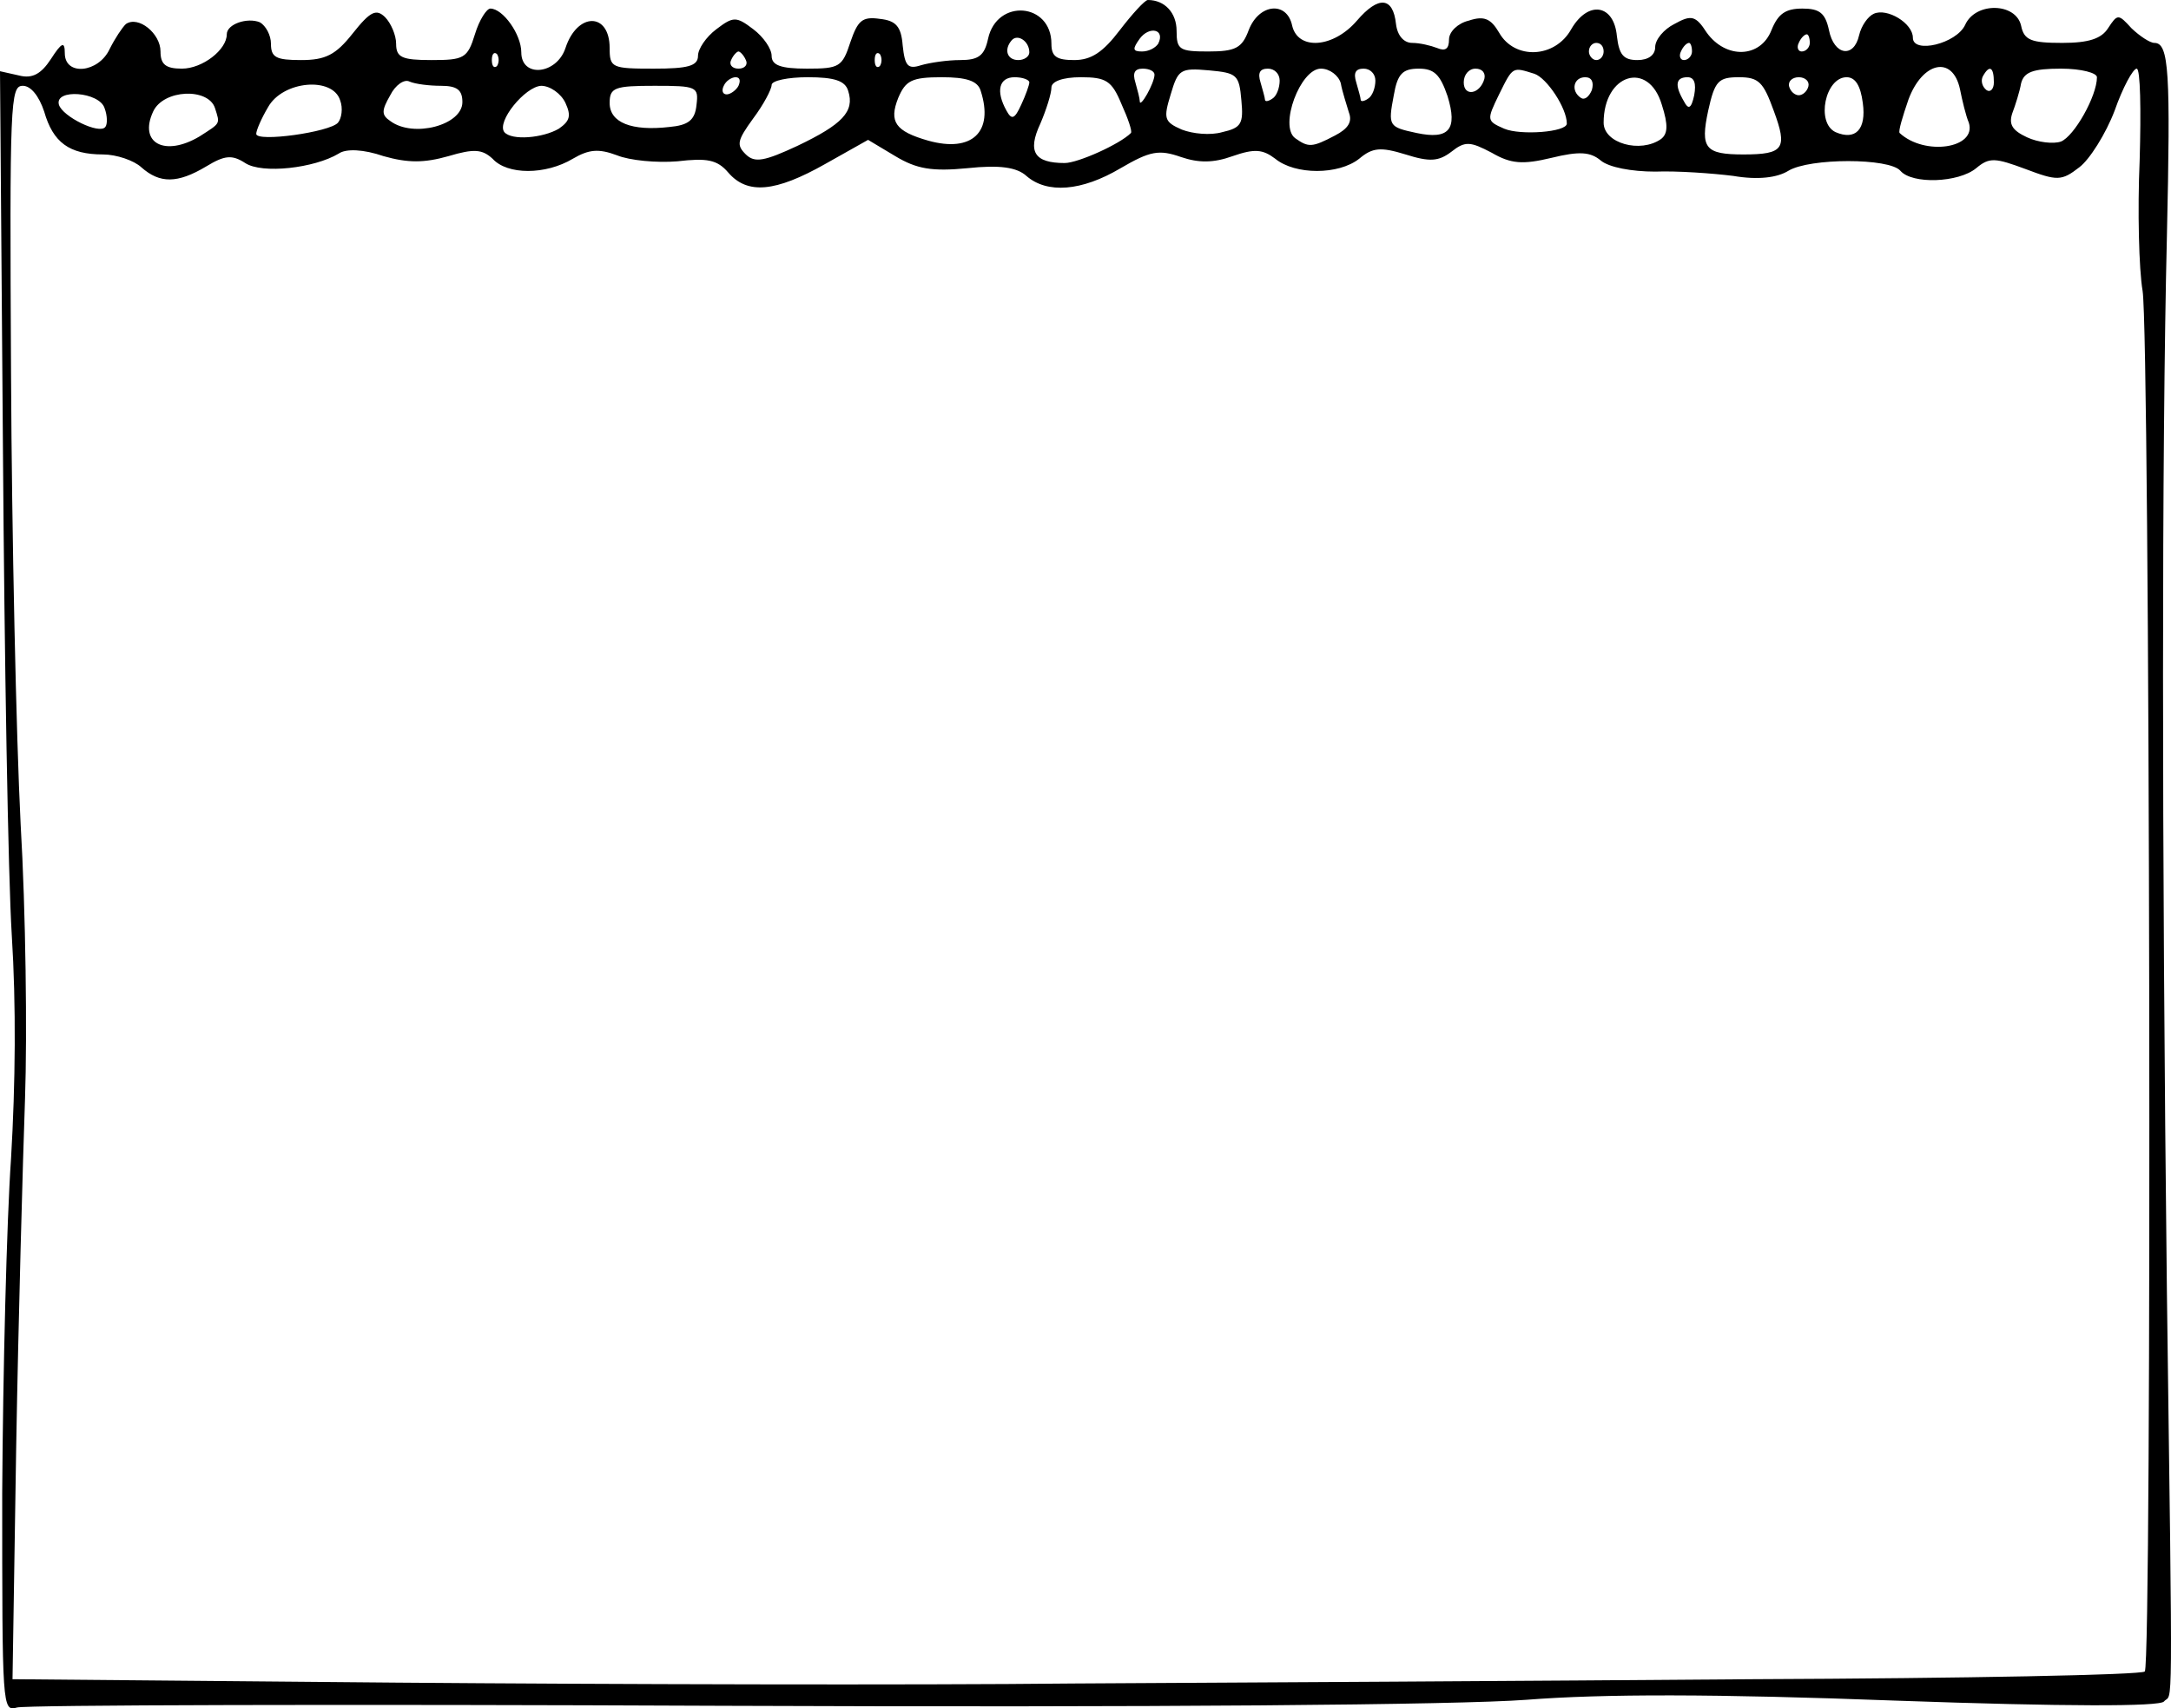 <svg width="629" height="495" viewBox="0 0 629 495" fill="none" xmlns="http://www.w3.org/2000/svg">
<path d="M324.465 8.702C319.558 15.166 316.145 17.404 311.239 17.404C306.119 17.404 304.626 16.409 304.626 12.68C304.626 0.746 288.84 -0.497 286.28 11.188C285.213 16.16 283.507 17.404 278.174 17.404C274.547 17.404 269.427 18.149 266.868 18.895C263.028 20.138 262.174 19.144 261.534 13.177C261.108 7.707 259.615 5.967 254.921 5.47C249.802 4.724 248.522 5.967 246.388 12.182C244.042 19.392 243.189 19.89 233.802 19.89C226.123 19.89 223.563 18.895 223.563 16.16C223.563 14.171 221.216 10.691 218.23 8.453C213.323 4.724 212.47 4.724 207.564 8.453C204.577 10.691 202.231 14.171 202.231 16.16C202.231 19.144 199.244 19.89 189.431 19.89C177.272 19.89 176.632 19.641 176.632 13.923C176.632 3.481 167.246 3.481 163.832 13.923C161.272 21.63 151.033 22.625 151.033 15.166C151.033 9.945 145.7 2.486 142.073 2.486C141.007 2.486 138.874 5.718 137.594 9.945C135.46 16.906 134.394 17.404 125.007 17.404C116.475 17.404 114.768 16.658 114.768 12.68C114.768 10.194 113.275 6.713 111.568 4.972C109.008 2.486 107.302 3.232 102.182 9.696C97.275 15.912 94.289 17.404 87.249 17.404C79.996 17.404 78.503 16.658 78.503 12.68C78.503 10.194 77.01 7.459 75.303 6.464C71.677 4.972 65.704 6.961 65.704 9.945C65.704 14.42 58.664 19.89 52.691 19.89C47.998 19.89 46.505 18.647 46.505 14.917C46.505 9.696 40.105 4.475 36.478 6.961C35.412 7.956 33.278 11.188 31.785 14.171C28.585 21.133 18.773 22.127 18.773 15.415C18.773 11.934 17.919 12.182 14.719 17.155C11.946 21.381 9.386 22.873 5.546 21.879L0 20.636L0.853 130.278C1.28 190.693 2.347 253.843 3.413 270.998C4.693 291.136 4.48 314.01 3.2 335.64C1.92 354.038 0.853 397.795 0.64 432.602C0.64 494.758 0.64 496.001 4.906 494.758C7.253 494.012 99.409 493.763 209.697 494.261C334.278 494.758 422.38 494.012 442.219 492.52C464.618 490.78 496.617 490.78 549.521 492.769C598.372 494.509 625.677 494.509 626.957 493.017C629.517 490.034 629.517 502.714 627.811 374.176C626.317 242.904 626.317 130.775 627.811 68.62C628.877 20.884 628.451 12.431 624.184 12.431C622.904 12.431 619.918 10.442 617.571 8.205C613.731 3.978 613.518 3.978 610.745 8.205C608.825 11.188 605.198 12.431 597.519 12.431C588.559 12.431 586.426 11.685 585.573 7.459C584.079 0.746 572.347 0.497 569.36 7.21C566.8 12.68 554.214 15.663 554.214 10.939C554.214 6.713 546.748 2.238 542.908 3.978C541.201 4.724 539.281 7.459 538.641 10.194C537.148 16.906 531.388 16.16 529.895 8.702C528.829 3.729 527.122 2.486 522.216 2.486C517.309 2.486 515.176 3.978 513.256 8.702C510.056 16.906 500.03 17.155 494.484 9.448C491.284 4.475 490.004 4.227 485.097 6.961C482.111 8.453 479.551 11.437 479.551 13.674C479.551 15.912 477.631 17.404 474.431 17.404C470.378 17.404 469.098 15.912 468.458 10.442C467.605 1.243 460.138 0 455.232 8.453C450.539 16.906 438.806 17.404 434.326 9.448C431.98 5.47 430.06 4.475 425.58 5.967C422.38 6.713 419.82 9.199 419.82 11.437C419.82 14.171 418.754 14.917 416.407 13.923C414.487 13.177 411.287 12.431 409.154 12.431C406.808 12.431 404.888 10.442 404.461 6.961C403.608 -0.994 399.341 -1.243 393.155 5.967C386.329 13.923 376.089 14.669 374.382 7.459C372.889 0.249 364.783 0.994 361.796 8.702C359.876 13.923 357.957 14.917 350.064 14.917C341.744 14.917 340.891 14.42 340.891 8.95C340.891 3.729 337.478 0 332.571 0C331.718 0 328.091 3.978 324.465 8.702ZM335.558 12.68C334.704 13.923 332.784 14.917 330.865 14.917C328.091 14.917 328.091 14.171 330.225 11.188C332.998 7.459 337.691 8.453 335.558 12.68ZM298.226 15.166C298.226 16.409 296.733 17.404 295.026 17.404C291.826 17.404 290.76 14.42 293.106 11.685C294.813 9.696 298.226 11.934 298.226 15.166ZM524.349 12.431C524.349 13.674 523.282 14.917 522.002 14.917C520.936 14.917 520.509 13.674 521.149 12.431C521.789 10.939 522.856 9.945 523.495 9.945C523.922 9.945 524.349 10.939 524.349 12.431ZM464.618 14.917C464.618 16.16 463.765 17.404 462.485 17.404C461.418 17.404 460.352 16.16 460.352 14.917C460.352 13.426 461.418 12.431 462.485 12.431C463.765 12.431 464.618 13.426 464.618 14.917ZM490.217 14.917C490.217 16.16 489.15 17.404 487.871 17.404C486.804 17.404 486.377 16.16 487.017 14.917C487.657 13.426 488.724 12.431 489.364 12.431C489.79 12.431 490.217 13.426 490.217 14.917ZM143.993 19.144C143.14 19.89 142.5 19.144 142.5 17.404C142.5 15.663 143.14 14.917 143.993 15.663C144.633 16.658 144.633 18.149 143.993 19.144ZM216.097 17.404C216.737 18.647 215.883 19.89 213.963 19.89C212.043 19.89 211.19 18.647 211.83 17.404C212.47 15.912 213.537 14.917 213.963 14.917C214.39 14.917 215.457 15.912 216.097 17.404ZM254.921 19.144C254.068 19.89 253.428 19.144 253.428 17.404C253.428 15.663 254.068 14.917 254.921 15.663C255.561 16.658 255.561 18.149 254.921 19.144ZM334.491 21.63C334.491 24.116 330.225 31.575 330.225 29.337C330.225 28.591 329.585 26.105 328.945 23.868C328.091 21.133 328.731 19.89 331.078 19.89C332.998 19.89 334.491 20.636 334.491 21.63ZM359.663 29.089C360.303 35.802 359.663 37.045 354.117 38.288C350.704 39.282 345.584 38.785 342.384 37.542C337.264 35.304 337.051 34.31 339.184 27.348C341.317 20.138 341.957 19.641 350.277 20.387C358.383 21.133 359.023 21.63 359.663 29.089ZM370.756 23.37C370.756 25.359 369.903 27.846 368.623 28.591C367.556 29.337 366.49 29.586 366.49 28.84C366.49 28.343 365.85 26.105 365.21 23.868C364.356 21.133 364.996 19.89 367.343 19.89C369.263 19.89 370.756 21.381 370.756 23.37ZM388.462 24.116C388.888 26.603 390.168 30.332 390.808 32.569C391.875 35.304 390.595 37.293 386.755 39.282C380.142 42.763 379.076 42.763 375.236 40.028C370.543 36.547 376.729 19.89 382.702 19.89C385.262 19.89 387.822 21.879 388.462 24.116ZM398.488 23.37C398.488 25.359 397.635 27.846 396.355 28.591C395.288 29.337 394.222 29.586 394.222 28.84C394.222 28.343 393.582 26.105 392.942 23.868C392.088 21.133 392.728 19.89 395.075 19.89C396.995 19.89 398.488 21.381 398.488 23.37ZM419.394 27.846C422.38 37.542 419.82 40.525 410.434 38.536C402.328 36.796 402.115 36.547 403.821 27.597C404.888 21.381 406.381 19.89 411.074 19.89C415.554 19.89 417.26 21.63 419.394 27.846ZM430.06 22.873C428.78 27.348 424.087 28.094 424.087 23.868C424.087 21.63 425.58 19.89 427.5 19.89C429.42 19.89 430.487 21.133 430.06 22.873ZM444.566 21.381C448.192 22.625 453.952 31.326 453.952 35.802C453.952 38.288 440.513 39.282 435.82 37.293C430.7 35.056 430.7 34.807 434.326 27.348C438.379 19.144 438.166 19.392 444.566 21.381ZM567.867 25.857C568.507 29.089 569.573 33.564 570.427 35.553C572.773 43.012 557.627 45.249 550.374 38.536C549.948 38.039 551.228 33.813 552.934 28.84C556.987 17.901 565.734 15.912 567.867 25.857ZM577.68 23.868C577.68 25.857 576.613 26.851 575.546 26.105C574.266 25.111 573.84 23.37 574.48 22.127C576.4 18.647 577.68 19.392 577.68 23.868ZM607.545 22.376C607.545 27.846 600.932 39.531 597.092 41.023C594.959 41.769 590.479 41.271 587.279 39.779C583.013 37.791 581.946 36.05 583.013 32.818C583.866 30.581 585.146 26.603 585.573 24.116C586.426 20.884 588.986 19.89 597.092 19.89C603.065 19.89 607.545 21.133 607.545 22.376ZM619.918 46.492C619.278 60.912 619.704 78.067 620.771 84.283C622.904 97.46 623.544 481.829 621.411 484.316C620.558 485.31 569.36 486.305 507.71 486.553C445.846 487.05 357.317 487.548 311.025 487.796C264.734 488.294 176.632 488.045 115.195 487.548L3.627 486.553L4.693 419.177C5.333 382.132 6.613 336.634 7.253 318.236C7.893 299.838 7.466 264.037 5.973 238.677C4.693 213.318 3.413 154.892 3.2 108.648C2.773 29.337 2.987 24.862 6.613 24.862C8.96 24.862 11.306 27.846 12.799 32.321C15.359 41.271 20.052 44.752 29.865 44.752C33.705 44.752 38.825 46.492 40.958 48.481C46.291 53.205 51.411 53.205 59.73 48.233C65.064 45.001 67.197 44.752 71.037 47.238C75.943 50.47 91.089 48.73 98.129 44.503C100.262 43.012 105.382 43.26 111.141 45.249C118.181 47.238 122.874 47.238 129.914 45.249C137.38 43.012 139.727 43.26 142.713 45.995C146.98 50.719 158.073 50.719 165.966 45.995C170.659 43.26 173.432 43.012 178.765 45.001C182.391 46.492 190.284 47.238 196.257 46.741C204.79 45.746 207.777 46.244 210.977 49.973C216.523 56.437 224.629 55.691 239.135 47.487L251.508 40.525L259.401 45.249C265.588 48.978 270.067 49.724 280.307 48.73C289.693 47.735 294.6 48.481 297.373 50.968C303.346 56.189 313.372 55.443 324.678 48.73C333.211 43.758 335.771 43.26 342.171 45.498C347.29 47.238 351.557 47.238 357.103 45.249C363.503 43.012 365.85 43.26 369.476 45.995C375.236 50.719 387.822 50.719 393.795 45.995C397.635 42.763 399.981 42.514 407.234 44.752C414.274 46.99 416.834 46.741 420.46 44.006C424.513 40.774 426.007 41.023 432.193 44.255C437.74 47.487 441.153 47.735 449.472 45.746C457.579 43.758 460.778 44.006 463.765 46.492C466.112 48.481 472.725 49.724 479.551 49.724C485.951 49.476 496.19 50.222 502.163 50.968C509.416 52.211 514.963 51.465 518.162 49.476C524.349 45.746 547.388 45.746 550.588 49.476C554.001 53.454 567.44 52.956 572.56 48.73C576.4 45.498 578.106 45.746 586.853 48.978C596.025 52.459 597.305 52.459 602.425 48.481C605.412 46.244 610.105 38.785 612.665 32.072C615.011 25.359 617.998 19.89 619.064 19.89C620.131 19.89 620.344 31.824 619.918 46.492ZM127.781 24.862C132.474 24.862 133.967 26.105 133.967 29.586C133.967 36.299 119.674 40.028 113.061 35.056C110.501 33.315 110.501 32.072 113.061 27.597C114.555 24.614 117.115 22.873 118.608 23.619C120.314 24.365 124.368 24.862 127.781 24.862ZM213.963 24.862C213.323 26.105 211.617 27.348 210.55 27.348C209.27 27.348 209.057 26.105 209.697 24.862C210.337 23.37 212.043 22.376 213.11 22.376C214.39 22.376 214.603 23.37 213.963 24.862ZM245.749 26.354C247.668 32.321 244.042 36.05 231.029 42.266C221.43 46.741 218.656 47.238 216.097 44.752C213.323 42.017 213.537 40.774 218.23 34.31C221.216 30.332 223.563 25.857 223.563 24.614C223.563 23.37 228.256 22.376 234.016 22.376C241.695 22.376 244.895 23.37 245.749 26.354ZM284.147 26.354C287.987 38.288 281.587 44.255 269.001 40.774C259.401 38.039 257.481 35.304 260.254 28.343C262.388 23.37 264.094 22.376 272.841 22.376C279.88 22.376 283.293 23.37 284.147 26.354ZM298.226 23.868C298.226 24.614 297.159 27.597 295.879 30.332C293.96 34.559 293.106 34.807 291.613 32.072C288.413 26.354 289.48 22.376 293.96 22.376C296.306 22.376 298.226 23.122 298.226 23.868ZM324.891 30.083C326.811 34.31 328.091 38.039 327.665 38.536C324.465 41.769 312.305 47.238 308.466 47.238C299.719 47.238 297.586 44.006 301.426 35.802C303.132 31.824 304.626 27.1 304.626 25.359C304.626 23.619 307.826 22.376 313.159 22.376C320.412 22.376 322.118 23.37 324.891 30.083ZM461.205 26.105C460.352 28.094 459.072 29.089 458.005 28.343C455.019 26.354 455.872 22.376 459.285 22.376C461.205 22.376 461.845 23.868 461.205 26.105ZM481.471 30.332C483.391 36.299 483.177 38.785 481.257 40.277C475.284 44.503 464.618 41.52 464.618 35.553C464.618 21.381 477.631 17.404 481.471 30.332ZM490.857 27.597C490.004 31.575 489.15 31.824 487.871 29.337C485.097 24.614 485.524 22.376 488.937 22.376C490.857 22.376 491.497 24.116 490.857 27.597ZM513.896 32.072C517.949 43.012 516.883 44.752 505.15 44.752C494.057 44.752 492.564 43.012 494.91 32.072C496.83 23.37 497.897 22.376 503.87 22.376C509.629 22.376 510.909 23.868 513.896 32.072ZM523.922 25.111C523.495 26.603 522.216 27.597 521.149 27.597C520.082 27.597 518.802 26.603 518.376 25.111C517.949 23.619 519.229 22.376 521.149 22.376C523.069 22.376 524.349 23.619 523.922 25.111ZM539.708 29.835C540.775 37.542 537.575 40.774 531.815 38.288C526.055 35.553 528.829 22.376 535.015 22.376C537.575 22.376 539.068 24.862 539.708 29.835ZM98.555 29.089C99.409 31.326 98.982 34.31 97.915 35.553C95.569 38.288 74.237 41.271 74.237 38.785C74.237 37.791 75.73 34.31 77.65 31.078C81.916 23.37 96.422 22.127 98.555 29.089ZM163.832 29.835C165.539 33.564 165.112 35.056 161.912 37.293C157.219 40.028 148.26 40.774 146.126 38.288C143.78 35.304 152.1 25.111 156.793 24.862C159.353 24.862 162.552 27.1 163.832 29.835ZM201.804 30.332C201.377 34.807 199.457 36.299 193.911 36.796C183.031 38.039 176.632 35.553 176.632 29.835C176.632 25.359 178.125 24.862 189.644 24.862C201.804 24.862 202.444 25.111 201.804 30.332ZM30.292 31.326C31.145 33.564 31.145 36.05 30.505 36.796C28.799 39.034 18.133 33.813 17.066 30.332C15.786 25.608 28.799 26.603 30.292 31.326ZM62.29 31.326C63.784 36.05 63.997 35.553 57.811 39.531C47.784 45.498 40.105 41.52 44.371 32.321C47.358 25.857 60.37 25.359 62.29 31.326Z" fill="black"/>
</svg>
